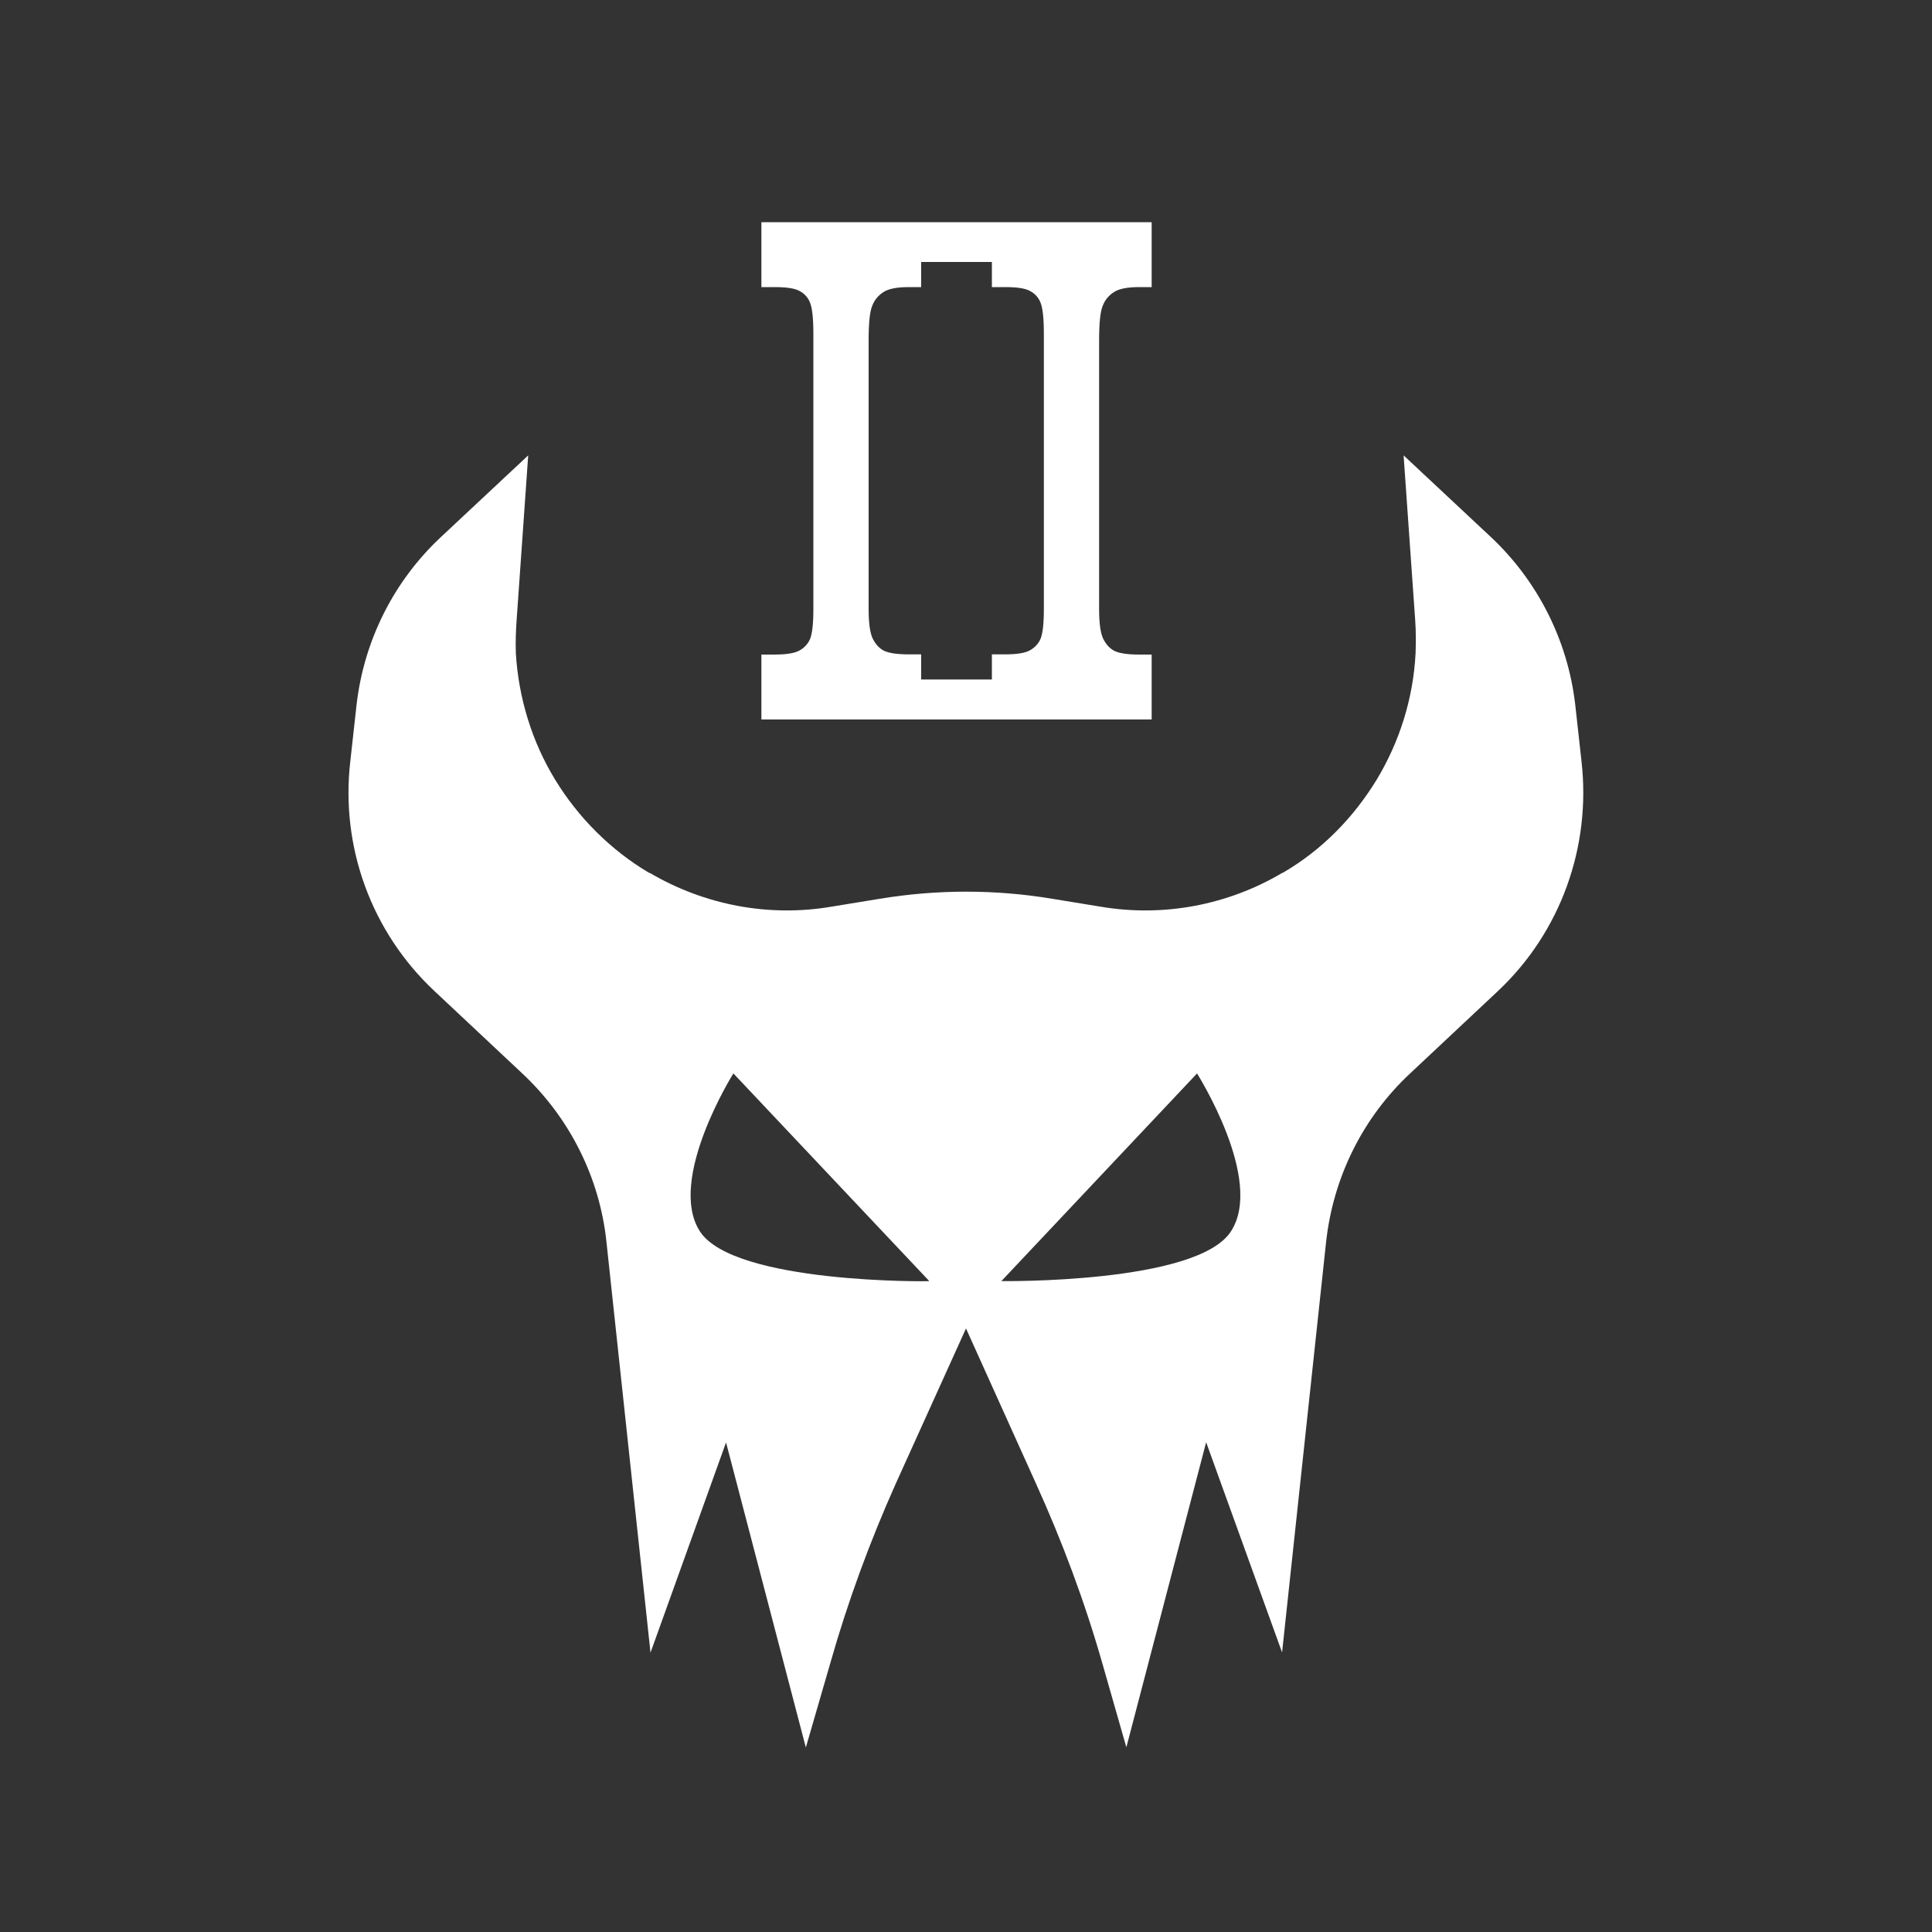 <?xml version="1.0" encoding="utf-8"?>
<!-- Generator: Adobe Illustrator 25.0.1, SVG Export Plug-In . SVG Version: 6.00 Build 0)  -->
<svg version="1.1" id="Layer_1" xmlns="http://www.w3.org/2000/svg" xmlns:xlink="http://www.w3.org/1999/xlink" x="0px" y="0px"
	 viewBox="0 0 100 100" enable-background="new 0 0 100 100" xml:space="preserve">
<rect x="0" y="0" width="100" height="100" fill="#333333" stroke="none"/>
<path fill="#FFFFFF" d="M81.86,39.42l-0.33-2.98c-0.39-3.31-1.95-6.39-4.38-8.66l-4.5-4.21l0.6,8.53c0.04,0.56,0.04,1.13,0.02,1.71
	c-0.12,2.36-0.84,4.6-2.01,6.54c-1.19,1.95-2.82,3.64-4.87,4.83h-0.02c-2.82,1.67-6.15,2.3-9.4,1.75l-2.51-0.41
	c-2.94-0.49-5.96-0.49-8.92,0l-2.51,0.41c-3.23,0.55-6.56-0.08-9.4-1.75H33.6c-2.01-1.19-3.68-2.88-4.87-4.83
	c-1.19-1.95-1.89-4.21-2.03-6.54c-0.02-0.58,0-1.15,0.04-1.71l0.6-8.53l-4.5,4.21c-2.45,2.28-3.99,5.35-4.38,8.66l-0.33,2.98
	c-0.51,4.44,1.11,8.84,4.36,11.88l4.52,4.24c2.47,2.3,4.03,5.41,4.38,8.74l2.28,21.26l3.91-10.88l4.13,15.79l1.27-4.38
	c0.9-3.17,2.04-6.27,3.39-9.29L50,68.76l3.6,7.98c1.38,3.04,2.55,6.17,3.47,9.4l1.23,4.3l4.13-15.79l3.93,10.88l2.28-21.26
	c0.37-3.35,1.91-6.45,4.38-8.74l4.52-4.24C80.76,48.26,82.36,43.86,81.86,39.42z M36.23,63.74c-1.73-2.67,1.73-8.18,1.73-8.18
	l10.14,10.75C48.13,66.33,37.99,66.45,36.23,63.74z M63.71,63.74c-1.75,2.71-11.88,2.57-11.88,2.57l10.13-10.75
	C61.96,55.58,65.46,61.07,63.71,63.74z"/>
<path fill="#FFFFFF" d="M39.41,11.5v2.06v1.3h0.68c0.61,0,1.04,0.06,1.29,0.2c0.25,0.13,0.44,0.33,0.55,0.61s0.17,0.81,0.17,1.61
	v14.26c0,0.75-0.06,1.26-0.17,1.53c-0.11,0.26-0.3,0.46-0.55,0.6c-0.25,0.14-0.68,0.21-1.29,0.21h-0.68v1.3v2.06h20.2v-2.06v-1.3
	h-0.64c-0.63,0-1.06-0.07-1.31-0.2c-0.24-0.13-0.43-0.35-0.57-0.64c-0.13-0.29-0.2-0.79-0.2-1.5V17.6c0-0.88,0.06-1.48,0.19-1.78
	c0.12-0.31,0.32-0.54,0.59-0.71c0.27-0.17,0.7-0.25,1.3-0.25h0.64v-1.3V11.5H39.41z M54.03,31.53c0,0.75-0.06,1.26-0.17,1.53
	c-0.11,0.26-0.3,0.46-0.55,0.6c-0.25,0.14-0.68,0.21-1.29,0.21h-0.68v1.3h-3.66v-1.3h-0.64c-0.63,0-1.06-0.07-1.31-0.2
	c-0.24-0.13-0.43-0.35-0.57-0.64c-0.13-0.29-0.2-0.79-0.2-1.5V17.6c0-0.88,0.06-1.48,0.19-1.78c0.12-0.31,0.32-0.54,0.59-0.71
	c0.27-0.17,0.7-0.25,1.3-0.25h0.64v-1.3h3.66v1.3h0.68c0.61,0,1.04,0.06,1.29,0.2c0.25,0.13,0.44,0.33,0.55,0.61
	s0.17,0.81,0.17,1.61V31.53z"/>
</svg>
